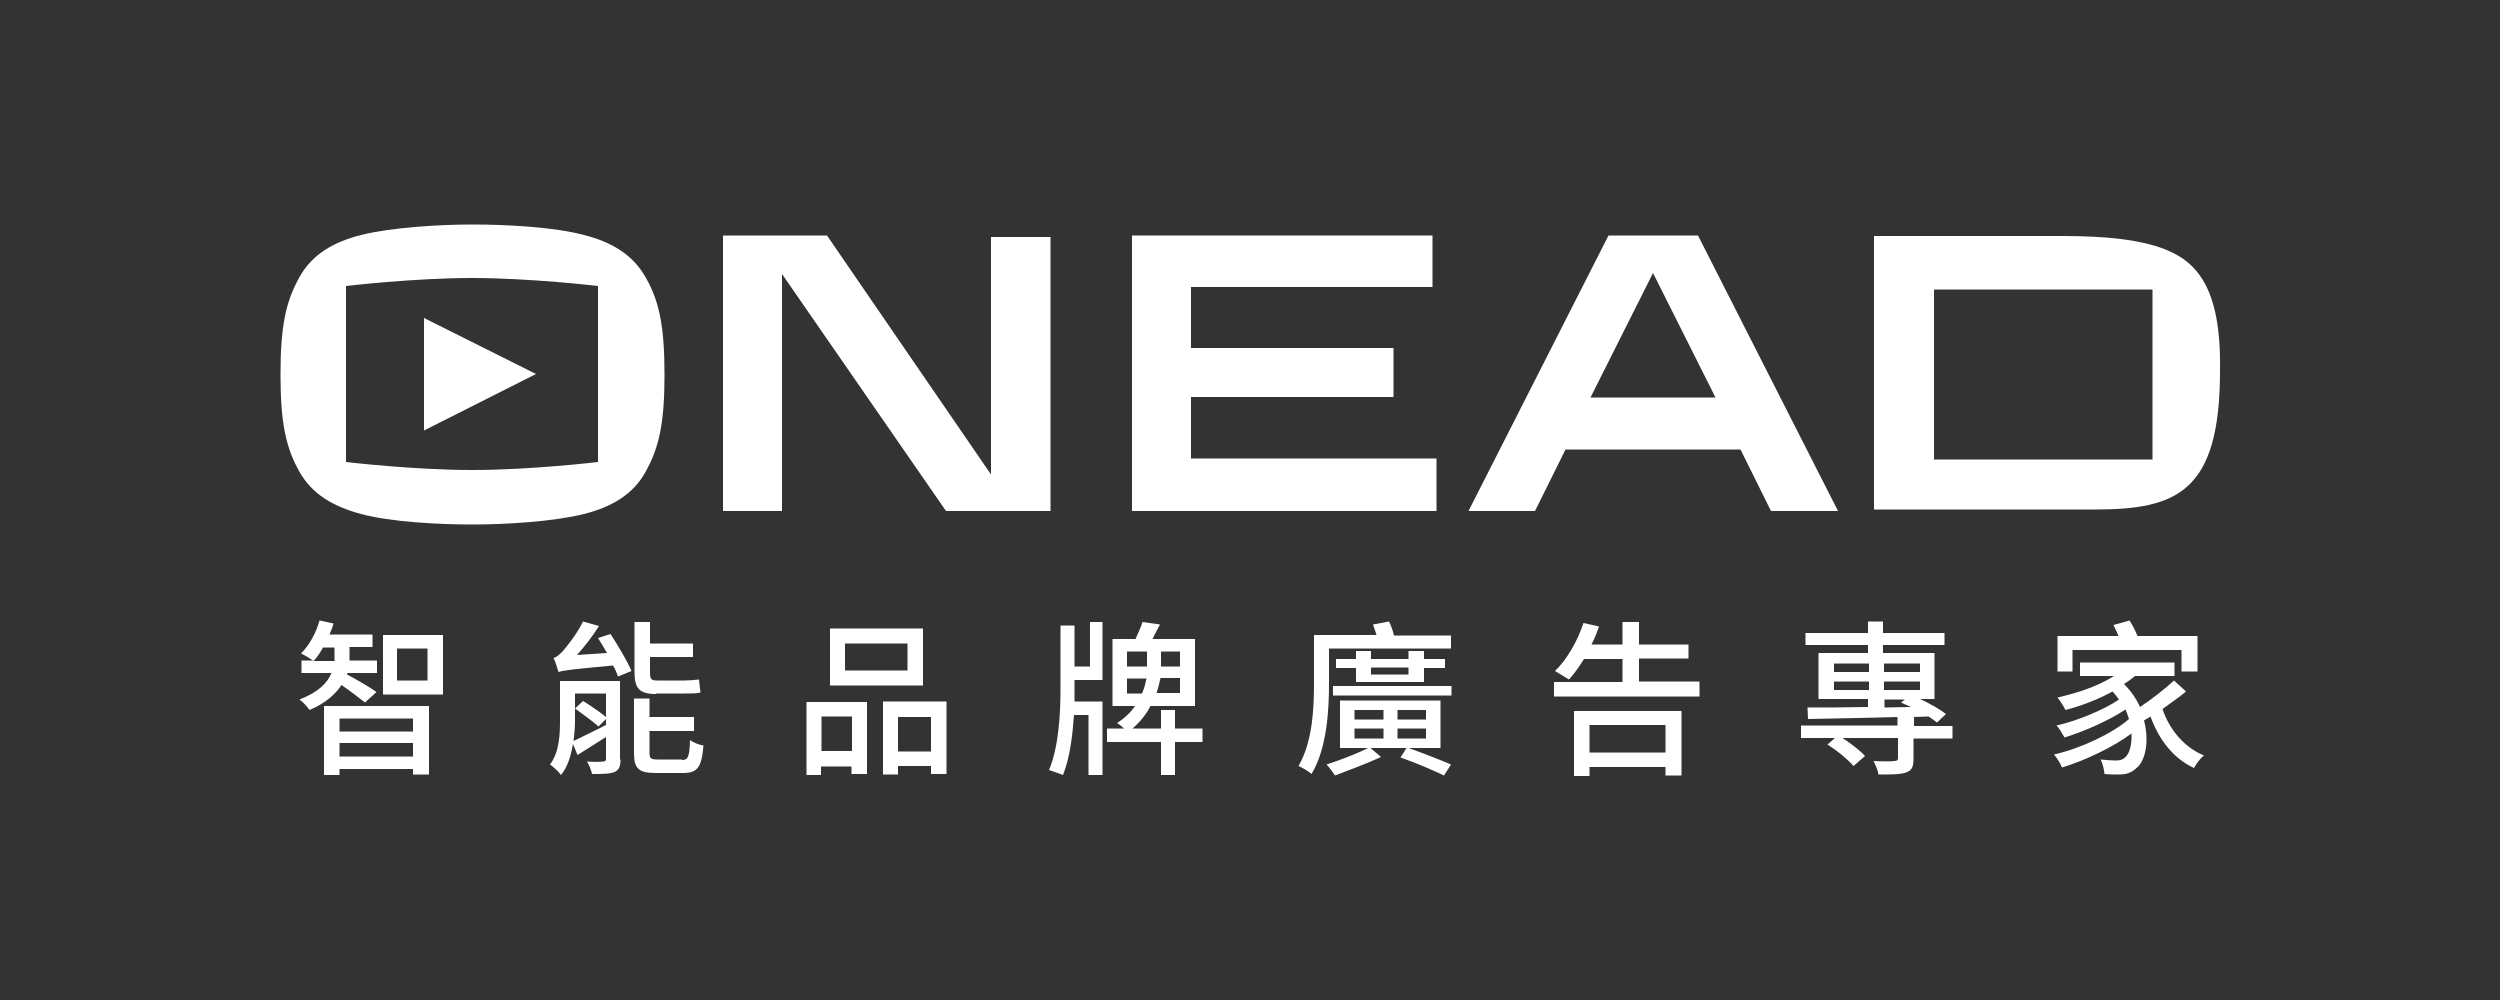 <?xml version="1.0" encoding="utf-8"?>
<!-- Generator: Adobe Illustrator 28.0.0, SVG Export Plug-In . SVG Version: 6.00 Build 0)  -->
<svg version="1.1" id="圖層_1" xmlns="http://www.w3.org/2000/svg" xmlns:xlink="http://www.w3.org/1999/xlink" x="0px" y="0px"
	 viewBox="0 0 500 200" style="enable-background:new 0 0 500 200;" xml:space="preserve">
<rect x="0" y="0" width="500" height="200" fill="#333333" stroke="none"/>
<style type="text/css">
	.st0{fill:#FFFFFF;}
</style>
<g>
	<g>
		<path class="st0" d="M73,140.5c-1-0.8-3.1-2.4-4.7-3.5c-1.2,1.8-3.1,3.6-6.4,5c-0.4-0.6-1.3-1.6-2-2.1c3.9-1.5,5.6-3.4,6.4-5.3h-6
			v-2.5h2.3c-0.6-0.4-1.7-1.1-2.4-1.4c1.7-1.7,3-4.1,3.7-6.6l2.8,0.6c-0.2,0.8-0.5,1.5-0.8,2.2h8.6v2.5h-4.6v1.7c0,0.3,0,0.7,0,1
			h5.5v2.5h-5.9l-0.1,0.3c1.4,0.7,5,2.8,5.9,3.5L73,140.5z M66.9,132.2c0-0.4,0-0.7,0-1v-1.7h-2.3c-0.6,1.1-1.2,2-1.9,2.7H66.9z
			 M64.9,141.2h20.9v13.7h-3.2v-1.1H67.9v1.2h-3.1V141.2z M67.9,143.7v2.6h14.7v-2.6H67.9z M82.6,151.3v-2.7H67.9v2.7H82.6z
			 M88.6,127v11.9h-12V127H88.6z M85.5,129.7h-6.1v6.4h6.1V129.7z"/>
		<path class="st0" d="M124.1,151.9c0,1.4-0.3,2.1-1.2,2.5c-1,0.4-2.4,0.4-4.5,0.4c-0.1-0.7-0.6-1.8-1-2.5c1.4,0.1,2.8,0.1,3.2,0
			c0.4,0,0.6-0.1,0.6-0.5v-4.4c-2,1.3-4,2.5-5.7,3.6l-0.9-2.2c-0.4,2.2-1,4.5-2.4,6.2c-0.4-0.6-1.6-1.7-2.2-2.1c1.9-2.5,2-6.1,2-8.9
			v-7.8h12V151.9z M122.1,126.8c1.5,2.3,3.4,5.5,4.2,7.4l-2.7,1.1c-0.2-0.6-0.5-1.4-1-2.2c-8.7,0.8-10,1-10.9,1.3
			c-0.2-0.6-0.6-2.1-1-2.8c0.5-0.1,1.1-0.6,1.8-1.3c0.6-0.7,2.8-3.3,4.1-6l3.2,0.9c-1.3,2.1-2.9,4.1-4.4,5.8l6-0.4
			c-0.6-1-1.2-2.1-1.8-3L122.1,126.8z M115,144c0,1.3-0.1,2.7-0.3,4.2c1.7-0.8,4.1-2,6.5-3.2v-1.2l-1.5,1.5c-1.1-1-3.2-2.5-4.7-3.6
			l1.6-1.5c1.5,0.9,3.5,2.3,4.6,3.2v-4.7H115V144z M131.2,138.8c-3.4,0-4.3-1.2-4.3-4.4v-10h3.1v4.3h8.6v2.7h-8.6v3.1
			c0,1.2,0.2,1.6,1.3,1.6h5.6c0.8,0,2.2-0.1,2.9-0.2c0.1,0.8,0.2,2,0.3,2.6c-0.6,0.2-1.9,0.2-3.1,0.2H131.2z M136.4,152
			c1.2,0,1.5-0.6,1.6-4c0.6,0.5,1.9,1,2.7,1.1c-0.4,4.4-1.2,5.5-4.1,5.5h-5.4c-3.5,0-4.4-0.9-4.4-4v-10.9h3.1v3.7h8.9v2.8h-8.9v4.4
			c0,1.1,0.3,1.3,1.7,1.3H136.4z"/>
		<path class="st0" d="M161.3,140.4h12.1v14.4h-3.1v-1.5h-6.1v1.7h-2.9V140.4z M164.3,143.3v6.9h6.1v-6.9H164.3z M184.7,137.1H166
			v-11.4h18.6V137.1z M181.5,128.7H169v5.4h12.5V128.7z M189.3,140.4v14.4h-3.1v-1.6h-6.6v1.7h-3v-14.6H189.3z M186.2,150.3v-6.9
			h-6.6v6.9H186.2z"/>
		<path class="st0" d="M217.9,124.4h2.6V136h-5.6v1.6c0,0.9,0,1.7,0,2.7h5.6V155h-2.8v-12h-2.9c-0.3,4.1-0.8,8.5-2.2,12
			c-0.7-0.3-2-0.7-2.8-1c2-4.7,2.3-11.6,2.3-16.4v-12.5h2.8v8.2h3.1V124.4z M240.5,148.4H235v6.6h-2.8v-6.6h-10.8v-2.7h3.4
			c-0.4-0.4-0.9-0.8-1.4-1.1c1.6-1,2.8-2.2,3.6-3.4h-4.5v-13.4h4.6c0.5-1.1,1.1-2.4,1.4-3.4l3.5,0.5c-0.5,1-1.1,2-1.5,2.9h8.5v13.4
			h-8.9c-0.8,1.6-2,3.1-3.6,4.5h5.7v-3.7h2.8v3.7h5.5L240.5,148.4z M225.4,133.3h4v-3h-4V133.3z M228.4,138.7c0.5-1.1,0.7-2.1,0.9-3
			h-3.9v3H228.4z M236,135.6h-3.9c-0.2,0.8-0.4,1.9-0.8,3h4.7V135.6z M236,130.3h-3.8v3h3.8V130.3z"/>
		<path class="st0" d="M265.8,136.7c0,5.3-0.4,13-3.5,18.1c-0.5-0.5-1.9-1.3-2.6-1.6c2.8-4.8,3.1-11.5,3.1-16.5V127h12.5
			c-0.2-0.7-0.5-1.5-0.7-2.1l3.2-0.6c0.4,0.8,0.8,1.9,1,2.8h11.4v2.6h-24.4V136.7z M281.7,149.6c3.1,1.1,6.4,2.4,8.5,3.3l-1.4,2.2
			c-2.1-1-5.5-2.5-8.7-3.6l1.2-1.9h-7.2l2.1,1.8c-2.8,1.3-6.6,2.7-9.2,3.7c-0.4-0.6-1.1-1.6-1.7-2.2c2.5-0.8,6.2-2.2,8.3-3.3h-5.6
			v-9.5h20.1v9.5H281.7z M290.3,137.2v1.9h-23.7v-1.9H290.3z M271.2,136.4v-2.8h-4v-1.8h4v-1.6h3v1.6h7.5v-1.6h3.1v1.6h4.2v1.8h-4.2
			v2.8H271.2z M270.9,143.9h5.8V142h-5.8V143.9z M270.9,147.7h5.8v-2h-5.8V147.7z M274.2,133.5v1.4h7.5v-1.4H274.2z M285.2,142h-5.7
			v1.9h5.7V142z M285.2,145.7h-5.7v2h5.7V145.7z"/>
		<path class="st0" d="M339.9,136.4v2.9h-29.1v-2.9h13.7v-4.6h-7.7c-1,1.6-2,3-3,4.1c-0.7-0.4-2.1-1.3-2.8-1.7
			c2.4-2.3,4.5-6,5.7-9.6l3.1,0.7c-0.4,1.2-0.9,2.4-1.5,3.6h6.2v-4.5h3.3v4.5h9.9v2.8h-9.9v4.6H339.9z M314.8,142.2h21.5v12.9h-3.2
			v-1.7h-15.2v1.8h-3.1V142.2z M317.9,145v5.5h15.2V145H317.9z"/>
		<path class="st0" d="M390.4,147.7h-7.7v4.1c0,1.5-0.3,2.3-1.5,2.7c-1.1,0.4-2.9,0.4-5.5,0.4c-0.1-0.8-0.6-1.9-1-2.7
			c1.8,0.1,3.7,0.1,4.2,0c0.5,0,0.7-0.2,0.7-0.6v-4h-11.1c1.7,1.1,3.6,2.6,4.5,3.6l-2.3,2c-1.1-1.3-3.3-3.1-5.2-4.3l1.5-1.3h-6.8
			v-2.5h19.3v-1.7c-6.7,0.2-13.1,0.3-17.9,0.4l-0.1-2.3c3.2,0,7.5,0,12.1-0.1v-1.6h-9.9v-9.2h9.9v-1.6h-12.5v-2.4h12.5v-2.3h3v2.3
			h12.3v2.4h-12.3v1.6h10.3v9.2H384c2,0.9,4,2.1,5.2,3l-1.8,1.7c-0.5-0.4-1.1-0.8-1.7-1.2l-2.9,0.1v1.8h7.7V147.7z M366.8,134.4h7
			v-1.7h-7V134.4z M373.8,138v-1.7h-7v1.7H373.8z M376.8,132.7v1.7h7.2v-1.7H376.8z M384,136.3h-7.2v1.7h7.2V136.3z M376.8,141.5
			l5.4-0.1c-0.7-0.3-1.4-0.6-2-0.9l0.8-0.6h-4.1V141.5z"/>
		<path class="st0" d="M437.2,138.3c-1.4,1.2-3.1,2.3-4.7,3.5c1.4,4.2,4.4,7.7,8.3,9.3c-0.7,0.5-1.6,1.7-2,2.5
			c-4.1-1.9-7-5.6-8.7-10.3c-0.4,0.3-0.9,0.5-1.3,0.8c1.1,4.1,0.3,8.1-1.5,9.5c-1.1,1-2,1.3-3.6,1.3c-0.8,0-1.8,0-2.8-0.1
			c-0.1-0.8-0.3-2-0.8-2.9c1.2,0.1,2.2,0.2,3,0.2c0.8,0,1.4-0.1,2-0.7c0.8-0.7,1.3-2.5,1.2-4.7c-3.8,2.8-9.3,5.4-13.9,6.8
			c-0.3-0.8-1-1.9-1.6-2.6c5.3-1.2,11.7-4.2,15-7.1c-0.2-0.6-0.4-1.2-0.7-1.9c-3.3,2.2-8.3,4.4-12.2,5.6c-0.4-0.7-1-1.8-1.6-2.4
			c4.1-0.9,9.6-3.2,12.5-5.2c-0.4-0.5-0.8-1.1-1.3-1.6c-2.9,1.6-6.3,2.9-9.4,3.7c-0.3-0.6-1.1-1.9-1.6-2.5c4-0.9,8.2-2.3,11.3-4.3
			h-6.8v-2.7h18.9v2.7h-7.9c-0.7,0.6-1.4,1.1-2.2,1.6c1.4,1.4,2.5,3,3.2,4.6c2.4-1.6,5.1-3.7,6.8-5.3L437.2,138.3z M414.5,134.3h-3
			v-7.1h12.2c-0.3-0.8-0.7-1.5-1-2.2l3.2-0.9c0.6,0.9,1.2,2.1,1.6,3.1h12v7.1h-3.2V130h-21.8V134.3z"/>
	</g>
	<g>
		<polygon class="st0" points="84.8,63.6 107.2,74.8 84.8,86.1 		"/>
		<path class="st0" d="M129.2,55.6c-2.6-4.7-6.9-7.2-12.4-8.6c-6-1.6-15.5-2.1-22.3-2.1c-6.8,0-16.3,0.6-22.3,2.1
			c-5.5,1.4-9.9,3.9-12.4,8.6c-2.6,4.7-3.7,9.5-3.7,19.3c0,9.8,1.1,14.6,3.7,19.3c2.6,4.7,6.9,7.1,12.4,8.6c6,1.6,15.5,2.1,22.3,2.1
			c6.8,0,16.3-0.6,22.3-2.1c5.5-1.4,9.9-3.9,12.4-8.6c2.6-4.7,3.7-9.5,3.7-19.3C132.9,65.1,131.8,60.2,129.2,55.6z M119.6,74.8v17.6
			c0,0-13.4,1.6-25.2,1.6c-11.7,0-25.2-1.6-25.2-1.6V74.8V57.2c0,0,13.5-1.6,25.2-1.6c11.7,0,25.2,1.6,25.2,1.6V74.8z"/>
		<polygon class="st0" points="144.6,47.1 144.6,102.2 156.4,102.2 156.4,54.8 189.2,102.2 210.1,102.2 210.1,47.4 198.2,47.4 
			198.2,94.9 165.4,47.1 		"/>
		<path class="st0" d="M339.6,47.1h-5.2h-7.5h-5.2l-28,55.1H307l6.1-12.3h35l6.1,12.3h13.4L339.6,47.1z M318.1,79.5l12.5-24.9
			l12.5,24.9H318.1z"/>
		<path class="st0" d="M432.3,49.6c-6.7-2.4-16-2.4-21.2-2.4c-5.2,0-36.3,0-36.3,0v27v27.7c0,0,34.1,0,44.1,0
			c16.4,0,25.1-3.4,25.1-27.7C444.3,57,439,52,432.3,49.6z M430.5,91.9h-43.7V57.9h43.7V91.9z"/>
		<polygon class="st0" points="238.2,91.7 238.2,79.4 278.7,79.4 278.7,69.6 238.2,69.6 238.2,57.4 286.5,57.4 286.5,47.1 
			226.4,47.1 226.4,102.2 287.3,102.2 287.3,91.7 		"/>
	</g>
</g>
</svg>
